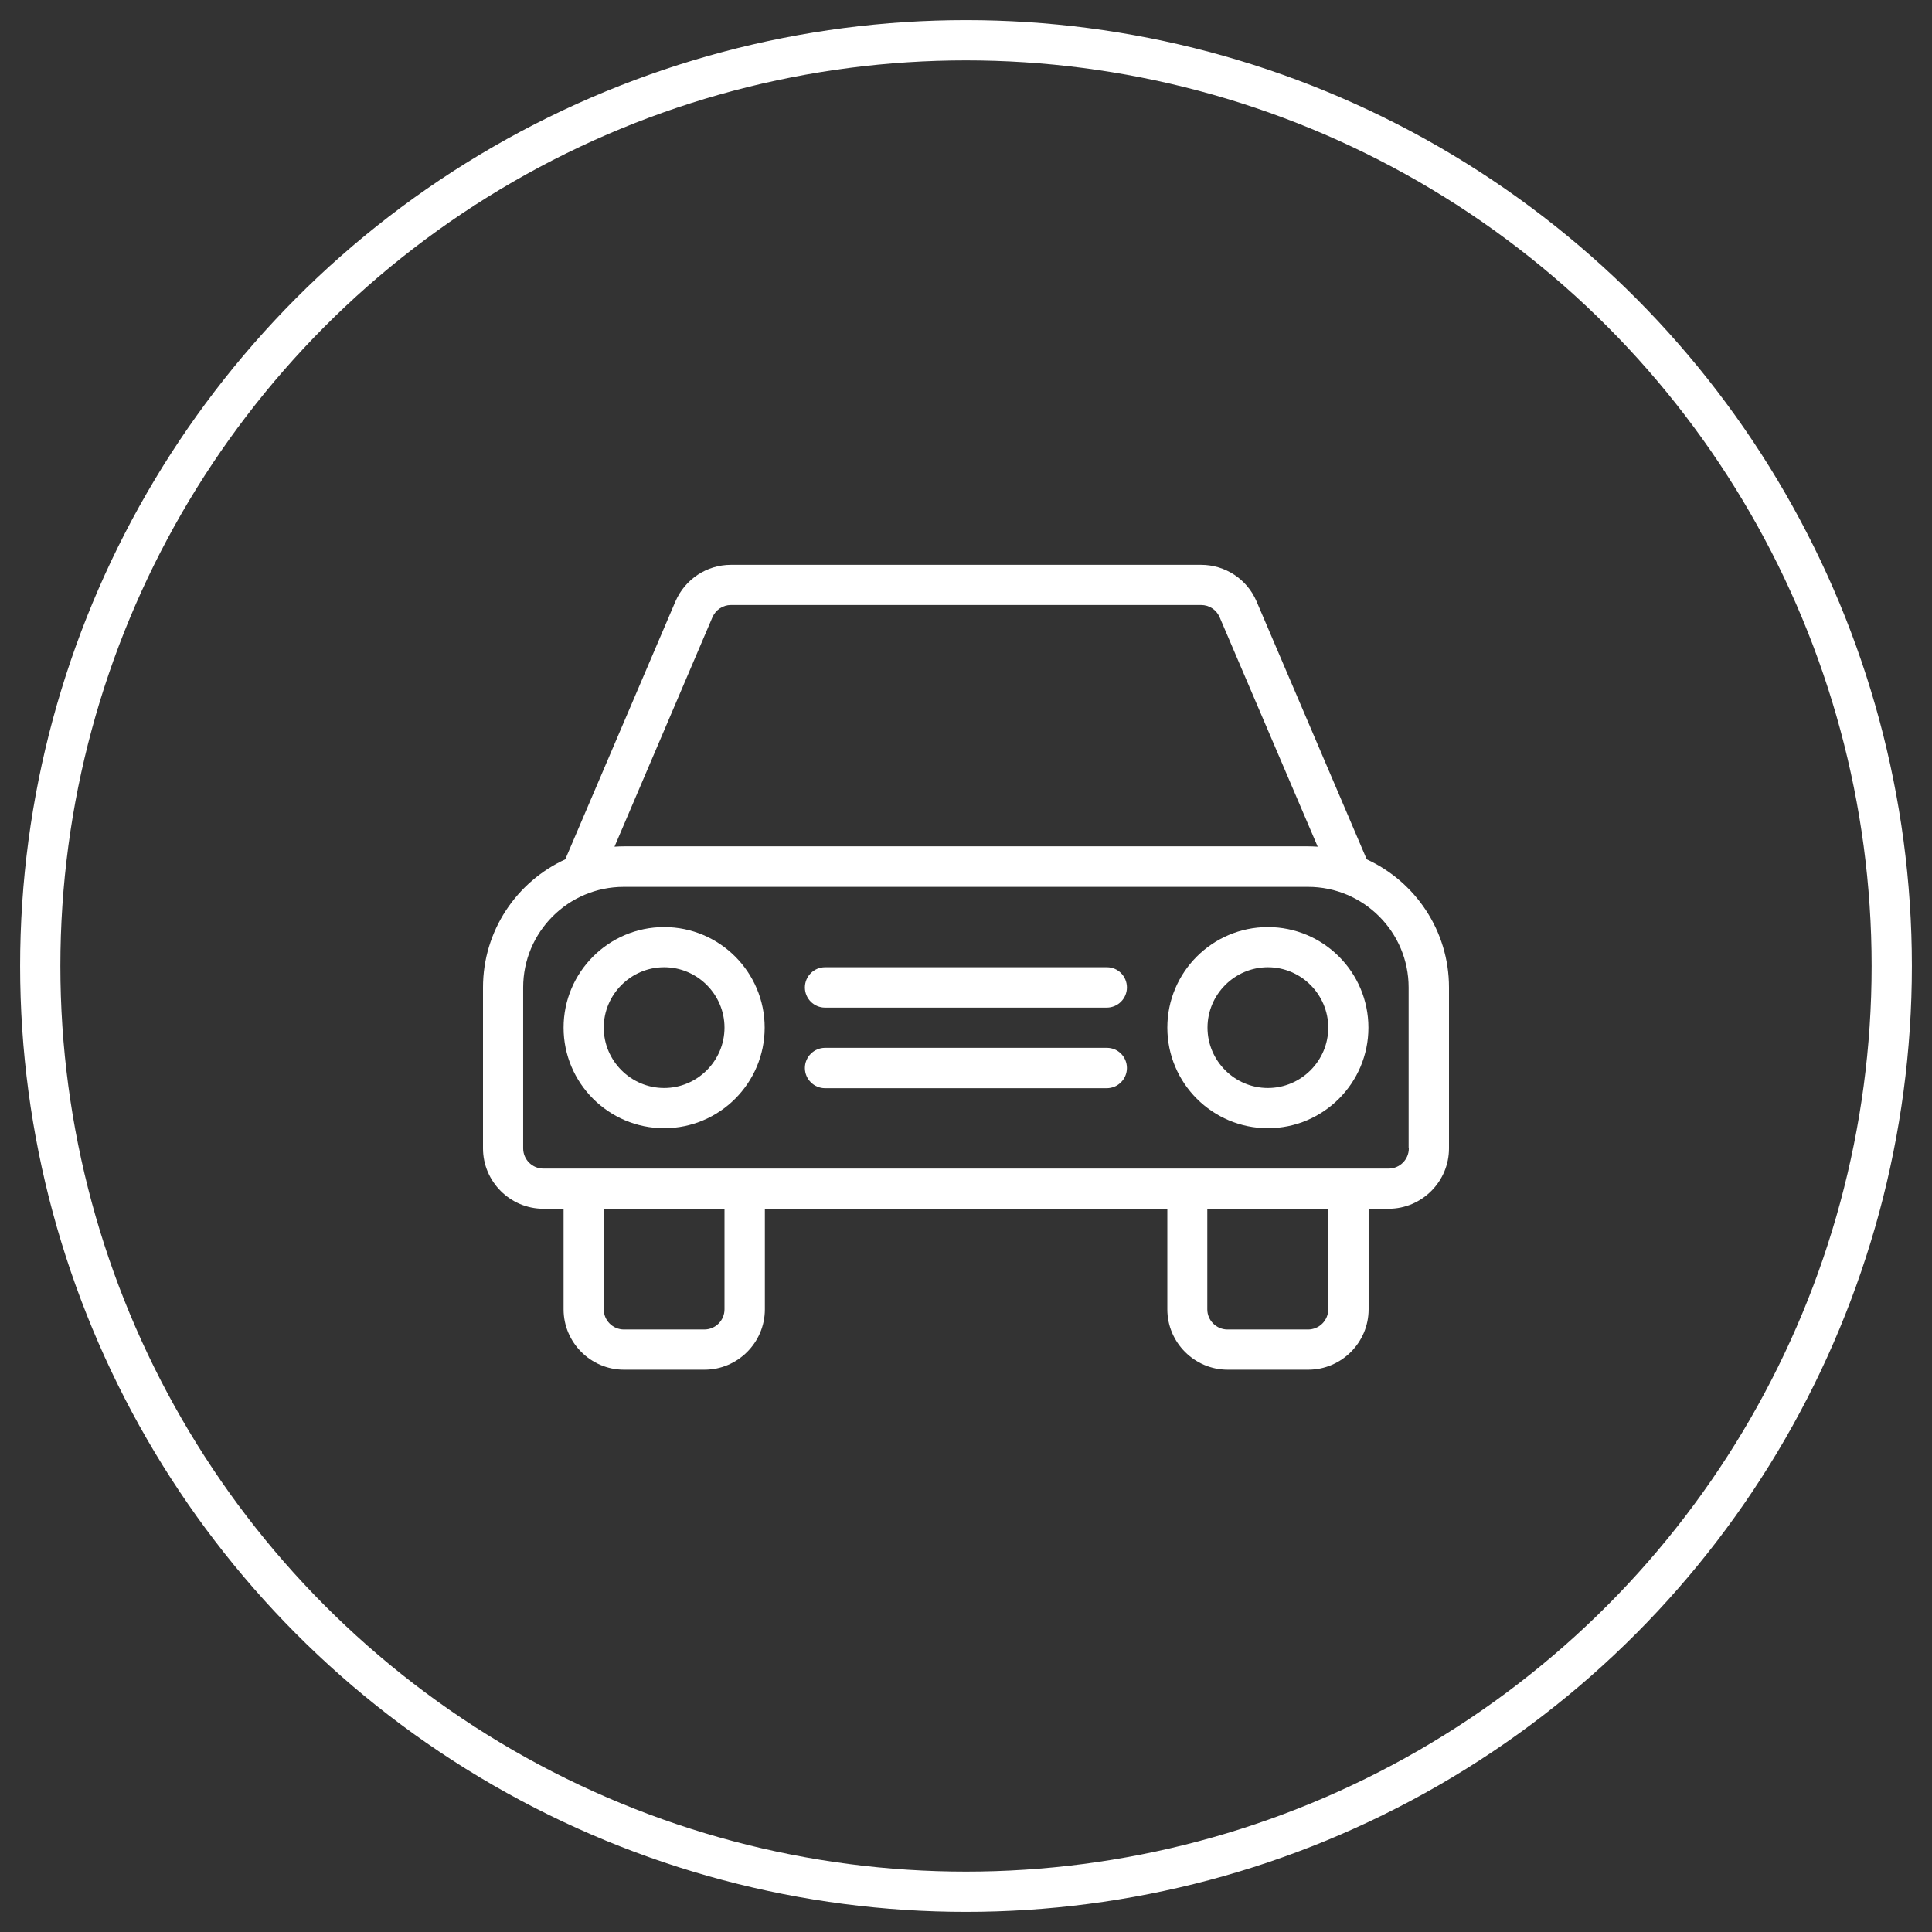 <?xml version="1.0" encoding="UTF-8"?>
<svg width="48px" height="48px" viewBox="0 0 48 48" version="1.1" xmlns="http://www.w3.org/2000/svg" xmlns:xlink="http://www.w3.org/1999/xlink">
    <rect x="0" y="0" width="48" height="48" fill="#333333" stroke="none"/>
    <!-- Generator: Sketch 47.1 (45422) - http://www.bohemiancoding.com/sketch -->
    <title>Group 69</title>
    <desc>Created with Sketch.</desc>
    <defs></defs>
    <g id="Page-1" stroke="none" stroke-width="1" fill="none" fill-rule="evenodd">
        <g id="Group-69" transform="translate(1, 1)">
            <g id="Group-57" stroke="#FFFFFF">
                <circle id="Oval-3" cx="23" cy="23" r="23"></circle>
            </g>
            <g id="car" transform="translate(11, 13)" fill-rule="nonzero" fill="#FFFFFF">
                <path d="M21.956,7.35 L19.219,0.942 C18.984,0.389 18.441,0.033 17.841,0.033 L6.159,0.033 C5.559,0.033 5.02,0.389 4.781,0.942 L2.044,7.35 C0.839,7.903 0,9.122 0,10.533 L0,14.531 C0,15.356 0.675,16.031 1.5,16.031 L2.002,16.031 L2.002,18.53 C2.002,19.355 2.677,20.03 3.502,20.03 L5.503,20.03 C6.328,20.03 7.003,19.355 7.003,18.53 L7.003,16.031 L17.002,16.031 L17.002,18.53 C17.002,19.355 17.677,20.03 18.502,20.03 L20.503,20.03 C21.328,20.03 22.003,19.355 22.003,18.53 L22.003,16.031 L22.5,16.031 C23.325,16.031 24,15.356 24,14.531 L24,10.533 C24,9.122 23.161,7.903 21.956,7.35 Z M5.7,1.336 C5.78,1.153 5.958,1.031 6.159,1.031 L17.841,1.031 C18.042,1.031 18.22,1.148 18.3,1.331 L20.738,7.036 C20.658,7.031 20.578,7.027 20.503,7.027 L3.502,7.027 C3.422,7.027 3.342,7.031 3.267,7.036 L5.7,1.336 Z M6,18.53 C6,18.806 5.775,19.031 5.498,19.031 L3.502,19.031 C3.225,19.031 3,18.806 3,18.53 L3,16.031 L6,16.031 L6,18.53 Z M20.498,19.031 L18.497,19.031 C18.22,19.031 17.995,18.806 17.995,18.53 L17.995,16.031 L20.995,16.031 L20.995,18.53 L21,18.53 C21,18.806 20.775,19.031 20.498,19.031 Z M22.5,15.033 L21.502,15.033 L17.503,15.033 L6.502,15.033 L2.498,15.033 L1.5,15.033 C1.223,15.033 0.998,14.808 0.998,14.531 L0.998,10.533 C0.998,9.155 2.119,8.034 3.497,8.034 L20.498,8.034 C21.877,8.034 22.997,9.155 22.997,10.533 L22.997,14.531 L23.002,14.531 C23.002,14.808 22.777,15.033 22.5,15.033 Z" id="Shape"></path>
                <path d="M4.5,9.033 C3.122,9.033 2.002,10.153 2.002,11.531 C2.002,12.909 3.122,14.03 4.5,14.03 C5.878,14.03 6.998,12.909 6.998,11.531 C6.998,10.153 5.878,9.033 4.5,9.033 Z M4.5,13.031 C3.675,13.031 3,12.356 3,11.531 C3,10.706 3.675,10.031 4.5,10.031 C5.325,10.031 6,10.706 6,11.531 C6,12.356 5.325,13.031 4.5,13.031 Z" id="Shape"></path>
                <path d="M19.5,9.033 C18.122,9.033 17.002,10.153 17.002,11.531 C17.002,12.909 18.122,14.03 19.5,14.03 C20.878,14.03 21.998,12.909 21.998,11.531 C21.998,10.153 20.878,9.033 19.5,9.033 Z M19.5,13.031 C18.675,13.031 18,12.356 18,11.531 C18,10.706 18.675,10.031 19.5,10.031 C20.325,10.031 21,10.706 21,11.531 C21,12.356 20.325,13.031 19.5,13.031 Z" id="Shape"></path>
                <path d="M15.502,12.033 L8.498,12.033 C8.222,12.033 7.997,12.258 7.997,12.534 C7.997,12.811 8.222,13.036 8.498,13.036 L15.497,13.036 C15.773,13.036 15.998,12.811 15.998,12.534 C15.998,12.258 15.778,12.033 15.502,12.033 Z" id="Shape"></path>
                <path d="M15.502,10.031 L8.498,10.031 C8.222,10.031 7.997,10.256 7.997,10.533 C7.997,10.809 8.222,11.034 8.498,11.034 L15.497,11.034 C15.773,11.034 15.998,10.809 15.998,10.533 C15.998,10.256 15.778,10.031 15.502,10.031 Z" id="Shape"></path>
            </g>
        </g>
    </g>
</svg>